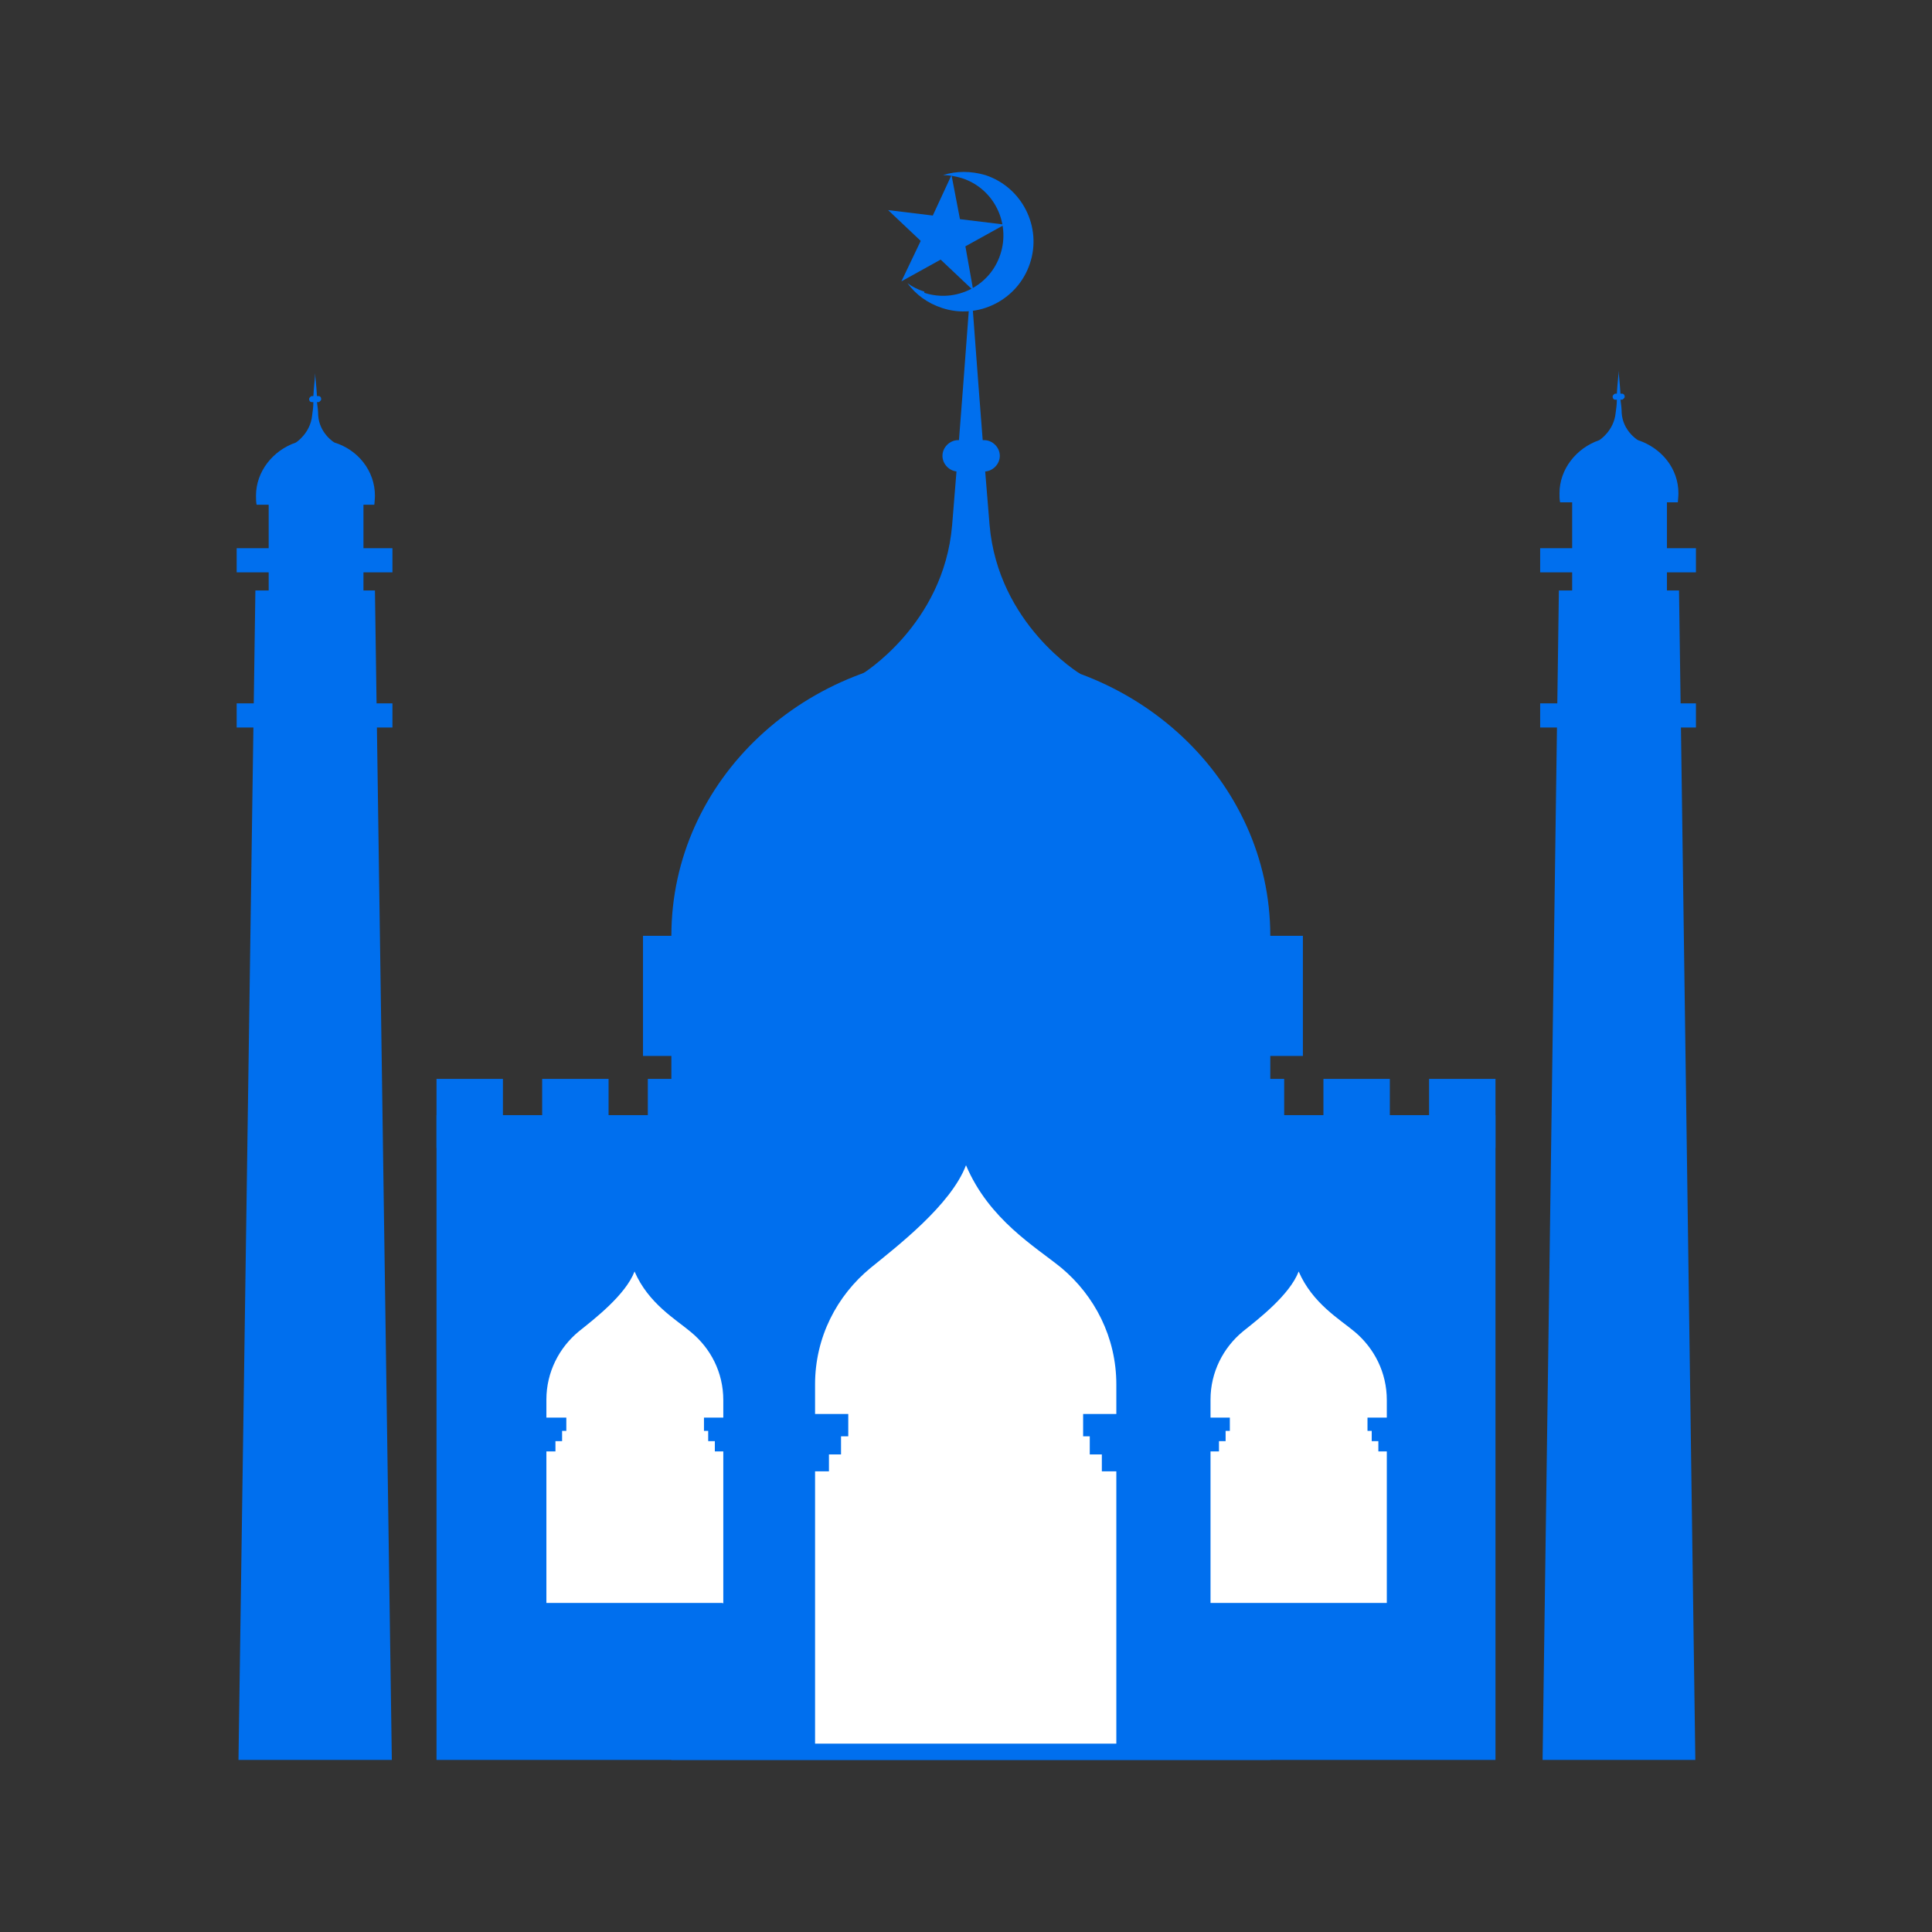 <?xml version="1.0" encoding="UTF-8"?><svg id="a" xmlns="http://www.w3.org/2000/svg" viewBox="0 0 32 32"><rect x="0" y="0" width="32" height="32" fill="#333333" stroke="none"/><defs><style>.b{fill:#fff;}.b,.c{stroke-width:0px;}.c{fill:#006fee;}</style></defs><path class="c" d="m11.12,15.5c0,2.57,2.22,4.65,4.96,4.65s4.96-2.08,4.96-4.65-2.22-4.66-4.96-4.66-4.96,2.08-4.96,4.66Z"/><rect class="c" x="10.65" y="15.5" width="10.93" height="1.99"/><rect class="c" x="11.12" y="16.84" width="9.92" height="12.31"/><rect class="c" x="7.23" y="18.47" width="17.54" height="10.68"/><path class="c" d="m15.77,8.7c.12-1.42.26-3.35.3-3.87h.02c.04.53.18,2.45.3,3.86.14,1.65,1.5,2.47,1.5,2.47v.06l-1.81.35h0s-1.81-.34-1.81-.34v-.06s1.36-.82,1.5-2.47Z"/><path class="c" d="m15.61,7.55c0,.14.12.26.26.26h.43c.14,0,.26-.12.26-.26h0c0-.14-.12-.26-.26-.26h-.43c-.14,0-.26.12-.26.26h0Z"/><path class="c" d="m15.31,4.85c.52.17,1.09-.11,1.26-.64.17-.52-.11-1.09-.64-1.26-.1-.03-.21-.05-.31-.05.22-.07.46-.07.7,0,.61.2.94.86.74,1.46-.2.61-.86.94-1.46.74-.24-.08-.43-.22-.57-.41.08.06.18.11.28.14Z"/><polygon class="c" points="15.76 2.9 15.45 3.57 14.71 3.48 15.25 3.99 14.93 4.66 15.58 4.3 16.12 4.81 15.99 4.08 16.64 3.72 15.9 3.63 15.76 2.9"/><rect class="c" x="7.23" y="17.87" width="1.1" height="1.14"/><rect class="c" x="8.98" y="17.87" width="1.1" height="1.14"/><rect class="c" x="10.73" y="17.87" width="1.1" height="1.14"/><rect class="c" x="20.17" y="17.87" width="1.1" height="1.14"/><rect class="c" x="21.92" y="17.87" width="1.1" height="1.14"/><rect class="c" x="23.67" y="17.87" width="1.1" height="1.14"/><path class="b" d="m18.49,28.88v-5.95c0-.78-.36-1.47-.91-1.93-.43-.35-1.2-.8-1.58-1.7-.25.66-1.15,1.35-1.58,1.7-.56.46-.92,1.15-.92,1.93v5.95h4.99Z"/><rect class="c" x="12.93" y="23.42" width="1.12" height=".37"/><rect class="c" x="12.81" y="23.72" width="1.12" height=".37"/><rect class="c" x="12.61" y="24" width="1.12" height=".37"/><rect class="c" x="17.94" y="23.42" width="1.12" height=".37"/><rect class="c" x="18.05" y="23.72" width="1.12" height=".37"/><rect class="c" x="18.25" y="24" width="1.12" height=".37"/><path class="b" d="m11.98,26.56v-3.37c0-.46-.21-.86-.54-1.13-.25-.21-.7-.47-.93-1-.15.39-.67.79-.92.99-.33.27-.54.68-.54,1.13v3.37h2.92Z"/><rect class="c" x="8.72" y="23.48" width=".66" height=".22"/><rect class="c" x="8.65" y="23.65" width=".66" height=".22"/><rect class="c" x="8.54" y="23.82" width=".66" height=".22"/><rect class="c" x="11.66" y="23.48" width=".66" height=".22"/><rect class="c" x="11.73" y="23.65" width=".66" height=".22"/><rect class="c" x="11.84" y="23.82" width=".66" height=".22"/><path class="b" d="m22.97,26.56v-3.37c0-.46-.21-.86-.53-1.13-.25-.21-.7-.47-.93-1-.15.39-.67.79-.92.99-.33.27-.54.68-.54,1.13v3.37h2.92Z"/><rect class="c" x="19.71" y="23.48" width=".66" height=".22"/><rect class="c" x="19.64" y="23.65" width=".66" height=".22"/><rect class="c" x="19.53" y="23.82" width=".66" height=".22"/><rect class="c" x="22.65" y="23.48" width=".66" height=".22"/><rect class="c" x="22.72" y="23.65" width=".66" height=".22"/><rect class="c" x="22.83" y="23.82" width=".66" height=".22"/><rect class="c" x="3.92" y="9.08" width="2.58" height=".4"/><rect class="c" x="3.92" y="11.65" width="2.58" height=".4"/><polygon class="c" points="6.49 29.15 3.95 29.15 4.23 9.78 6.21 9.78 6.49 29.15"/><path class="c" d="m6.2,8.36s.01-.1.01-.15c0-.41-.28-.76-.67-.88-.02-.01-.25-.16-.27-.45,0-.07-.01-.15-.02-.22h.03s.04-.02.04-.05-.02-.05-.04-.05h-.03c-.01-.17-.03-.33-.03-.38h0c0,.06-.02.21-.03.38h-.03s-.04.02-.04.05.02.05.04.05h.03c0,.08-.01.15-.02.22-.03.3-.27.45-.27.45h0c-.38.13-.66.48-.66.88,0,.05,0,.1.01.15h1.95Z"/><rect class="c" x="4.45" y="8.22" width="1.57" height="2.01"/><path class="c" d="m4.78,11.25v-.79c0-.12-.1-.21-.21-.21s-.21.1-.21.21v.79h.43Z"/><path class="c" d="m5.42,11.25v-.79c0-.12-.1-.21-.21-.21s-.21.1-.21.21v.79h.43Z"/><path class="c" d="m6.05,11.25v-.79c0-.12-.1-.21-.21-.21s-.21.1-.21.21v.79h.43Z"/><rect class="c" x="25.51" y="9.08" width="2.58" height=".4"/><rect class="c" x="25.51" y="11.65" width="2.58" height=".4"/><polygon class="c" points="28.08 29.15 25.55 29.15 25.82 9.78 27.81 9.78 28.08 29.15"/><path class="c" d="m27.79,8.32s.01-.1.01-.15c0-.41-.28-.75-.67-.88-.02-.01-.25-.16-.27-.45,0-.07-.01-.15-.02-.22h.03s.04-.02.04-.05-.02-.05-.04-.05h-.03c-.01-.17-.03-.33-.03-.38h0c0,.06-.02.21-.03.38h-.03s-.04.02-.04.05.02.05.04.05h.03c0,.08-.01.15-.02.22-.03.3-.27.45-.27.45h0c-.38.13-.66.48-.66.88,0,.05,0,.1.01.15h1.95Z"/><rect class="c" x="26.04" y="8.2" width="1.57" height="2.03"/><path class="c" d="m26.38,11.25v-.79c0-.12-.1-.21-.21-.21s-.21.1-.21.21v.79h.43Z"/><path class="c" d="m27.01,11.25v-.79c0-.12-.1-.21-.21-.21s-.21.1-.21.21v.79h.43Z"/><path class="c" d="m27.65,11.25v-.79c0-.12-.1-.21-.21-.21s-.21.1-.21.21v.79h.43Z"/></svg>